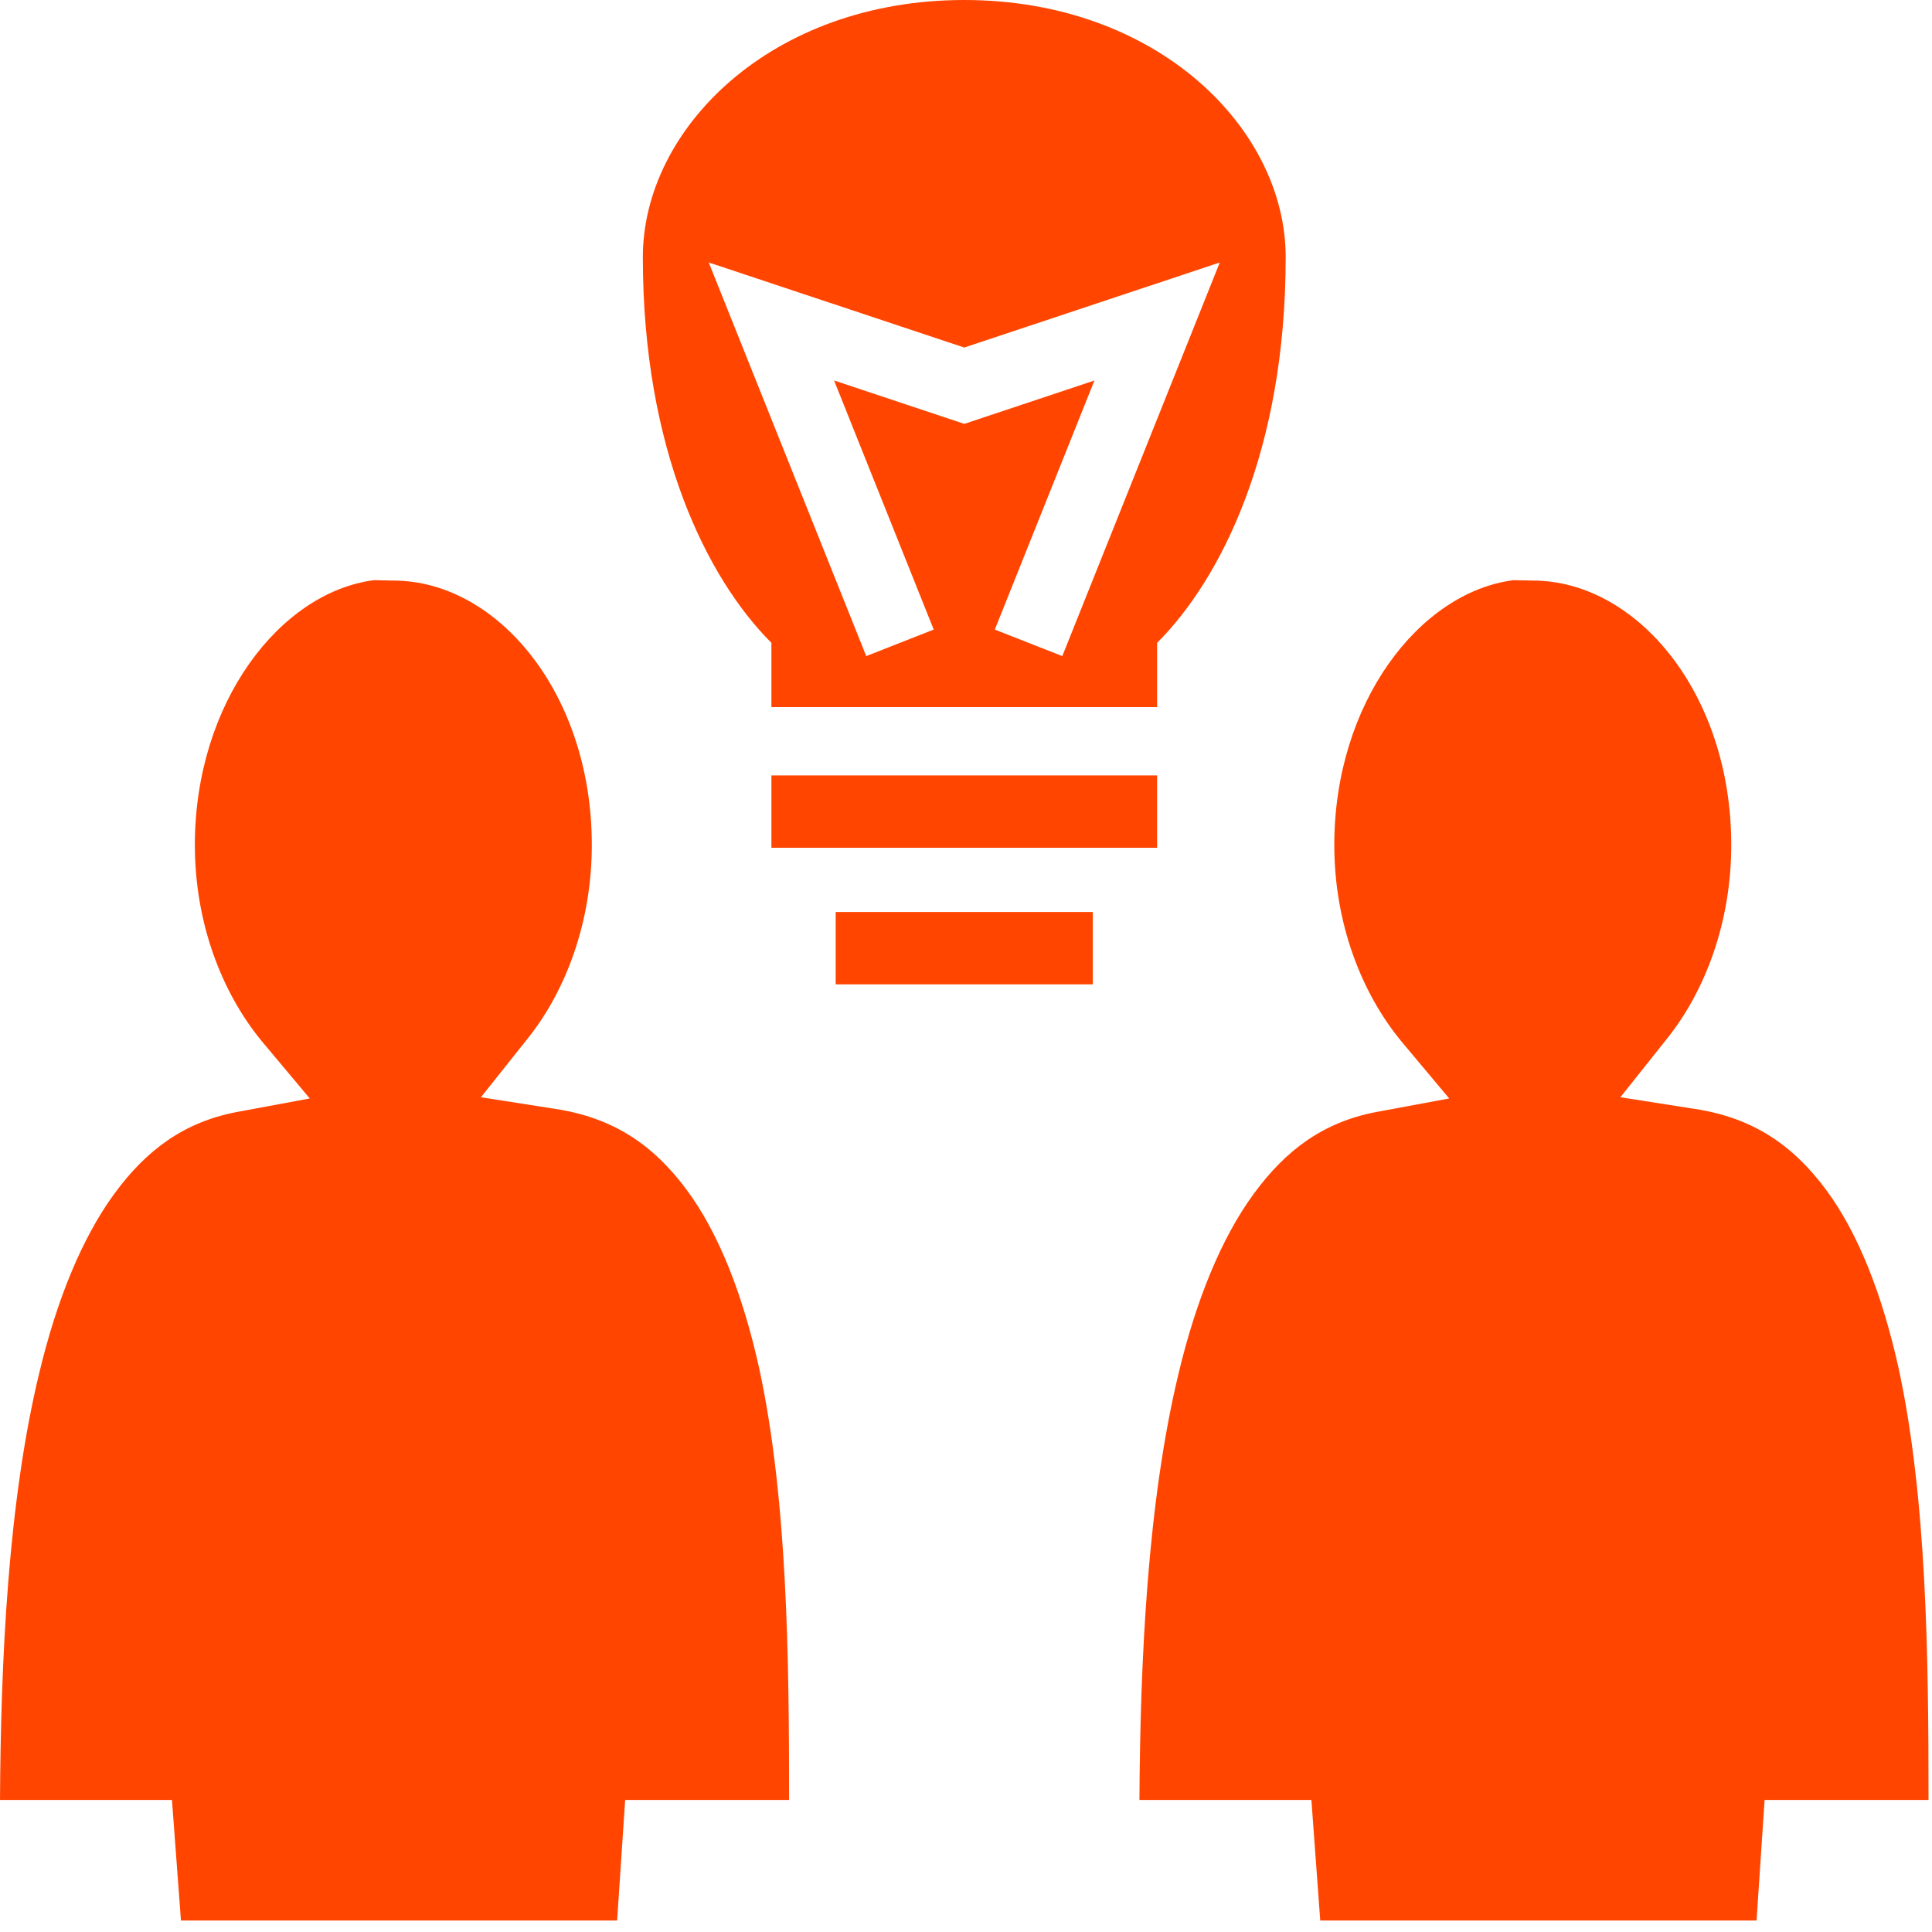 <svg width="139" height="139" viewBox="0 0 139 139" fill="none" xmlns="http://www.w3.org/2000/svg">
<path d="M69.375 0C55.5 0 46.25 9.25 46.25 18.5C46.25 32.375 50.875 41.625 55.5 46.25V50.875H83.25V46.25C87.875 41.625 92.5 32.375 92.5 18.5C92.5 9.25 83.25 0 69.375 0ZM50.991 18.884L69.375 25.004L87.759 18.884L76.428 47.204L71.572 45.296L78.741 27.374L69.375 30.496L60.009 27.374L67.178 45.296L62.322 47.204L50.991 18.884ZM26.912 41.741C20.148 42.608 14.02 50.557 14.02 60.79C14.02 66.456 15.985 71.456 18.847 74.925L22.287 79.03L16.997 80.013C13.268 80.735 10.551 82.701 8.209 85.909C5.868 89.118 4.076 93.57 2.833 98.744C0.578 108.052 0.058 119.441 0 129.5H12.372L13.019 138.172H44.4L44.978 129.5H56.772C56.772 119.325 56.656 107.791 54.604 98.368C53.448 93.194 51.742 88.742 49.372 85.562C47.002 82.383 44.14 80.417 39.948 79.781L34.601 78.943L37.983 74.694C40.729 71.254 42.579 66.311 42.579 60.79C42.579 49.863 35.757 41.77 28.299 41.77L26.912 41.741ZM108.89 41.741C102.126 42.608 95.998 50.557 95.998 60.79C95.998 66.456 97.963 71.456 100.825 74.925L104.265 79.03L98.975 80.013C95.246 80.735 92.529 82.701 90.188 85.909C87.846 89.118 86.054 93.57 84.811 98.744C82.556 108.052 82.036 119.441 81.978 129.5H94.35L94.986 138.172H126.378L126.956 129.5H138.75C138.75 119.325 138.634 107.791 136.582 98.368C135.426 93.194 133.72 88.742 131.35 85.562C128.98 82.383 126.118 80.417 121.927 79.781L116.579 78.943L119.961 74.694C122.707 71.254 124.557 66.311 124.557 60.79C124.557 49.863 117.735 41.77 110.277 41.77L108.89 41.741ZM55.5 55.789V60.992H83.25V55.789H55.5ZM60.125 65.617V70.82H78.625V65.617H60.125Z" fill="#FF4500"/>
</svg>
